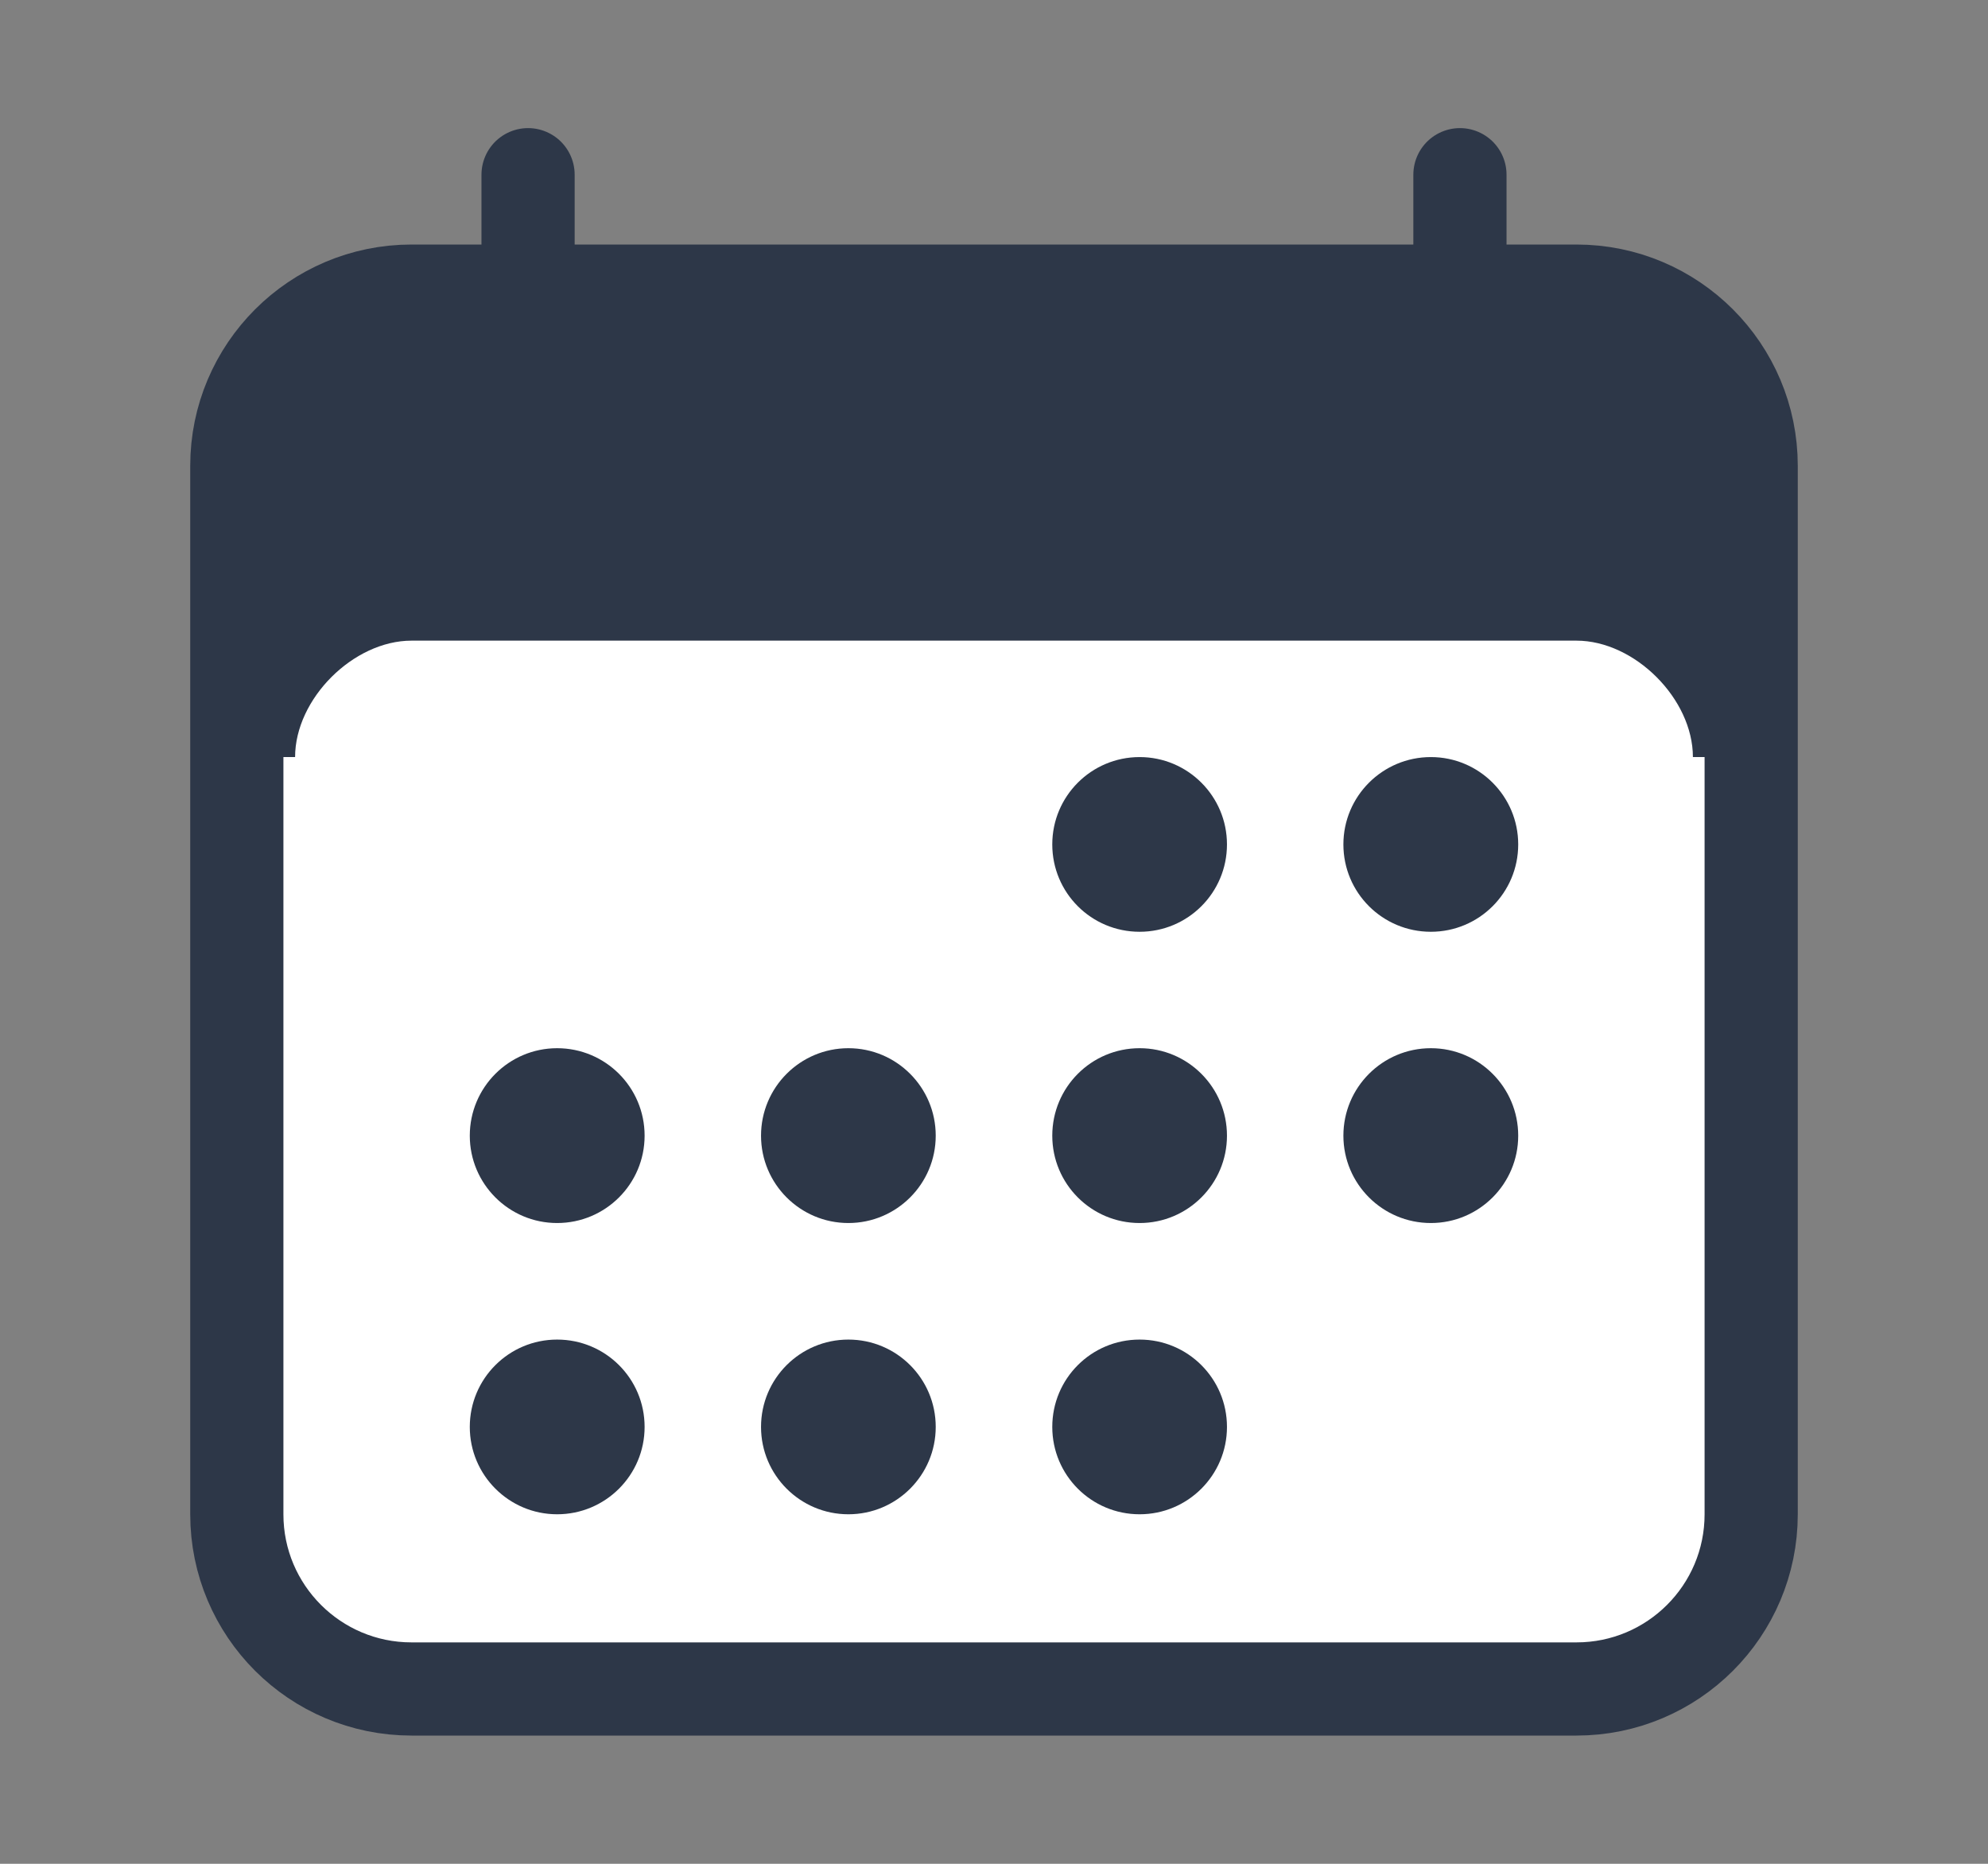 <svg width="16" height="15" viewBox="0 0 16 15" fill="none" xmlns="http://www.w3.org/2000/svg">
<rect x="0" y="0" width="16" height="15" fill="#808080" stroke="none"/>
<path d="M12.688 2.343H3.312C2.536 2.343 1.906 2.973 1.906 3.749V12.187C1.906 12.964 2.536 13.593 3.312 13.593H12.688C13.464 13.593 14.094 12.964 14.094 12.187V3.749C14.094 2.973 13.464 2.343 12.688 2.343Z" fill="white" stroke="#2D3748" stroke-width="0.75" stroke-linejoin="round"/>
<path d="M12.155 2.343H3.845C2.776 2.343 1.906 3.226 1.906 4.312V6.093H2.375C2.375 5.624 2.844 5.156 3.312 5.156H12.688C13.156 5.156 13.625 5.624 13.625 6.093H14.094V4.312C14.094 3.226 13.224 2.343 12.155 2.343Z" fill="#2D3748"/>
<path d="M9.172 7.499C9.56 7.499 9.875 7.185 9.875 6.796C9.875 6.408 9.56 6.093 9.172 6.093C8.783 6.093 8.469 6.408 8.469 6.796C8.469 7.185 8.783 7.499 9.172 7.499Z" fill="#2D3748"/>
<path d="M11.516 7.499C11.904 7.499 12.219 7.185 12.219 6.796C12.219 6.408 11.904 6.093 11.516 6.093C11.127 6.093 10.812 6.408 10.812 6.796C10.812 7.185 11.127 7.499 11.516 7.499Z" fill="#2D3748"/>
<path d="M9.172 9.843C9.56 9.843 9.875 9.528 9.875 9.14C9.875 8.751 9.56 8.436 9.172 8.436C8.783 8.436 8.469 8.751 8.469 9.14C8.469 9.528 8.783 9.843 9.172 9.843Z" fill="#2D3748"/>
<path d="M11.516 9.843C11.904 9.843 12.219 9.528 12.219 9.14C12.219 8.751 11.904 8.436 11.516 8.436C11.127 8.436 10.812 8.751 10.812 9.14C10.812 9.528 11.127 9.843 11.516 9.843Z" fill="#2D3748"/>
<path d="M4.484 9.843C4.873 9.843 5.188 9.528 5.188 9.14C5.188 8.751 4.873 8.436 4.484 8.436C4.096 8.436 3.781 8.751 3.781 9.14C3.781 9.528 4.096 9.843 4.484 9.843Z" fill="#2D3748"/>
<path d="M6.828 9.843C7.216 9.843 7.531 9.528 7.531 9.14C7.531 8.751 7.216 8.436 6.828 8.436C6.44 8.436 6.125 8.751 6.125 9.14C6.125 9.528 6.44 9.843 6.828 9.843Z" fill="#2D3748"/>
<path d="M4.484 12.187C4.873 12.187 5.188 11.872 5.188 11.484C5.188 11.095 4.873 10.781 4.484 10.781C4.096 10.781 3.781 11.095 3.781 11.484C3.781 11.872 4.096 12.187 4.484 12.187Z" fill="#2D3748"/>
<path d="M6.828 12.187C7.216 12.187 7.531 11.872 7.531 11.484C7.531 11.095 7.216 10.781 6.828 10.781C6.44 10.781 6.125 11.095 6.125 11.484C6.125 11.872 6.44 12.187 6.828 12.187Z" fill="#2D3748"/>
<path d="M9.172 12.187C9.56 12.187 9.875 11.872 9.875 11.484C9.875 11.095 9.56 10.781 9.172 10.781C8.783 10.781 8.469 11.095 8.469 11.484C8.469 11.872 8.783 12.187 9.172 12.187Z" fill="#2D3748"/>
<path d="M4.25 1.406V2.343" stroke="#2D3748" stroke-width="0.75" stroke-linecap="round" stroke-linejoin="round"/>
<path d="M11.75 1.406V2.343" stroke="#2D3748" stroke-width="0.75" stroke-linecap="round" stroke-linejoin="round"/>
</svg>
